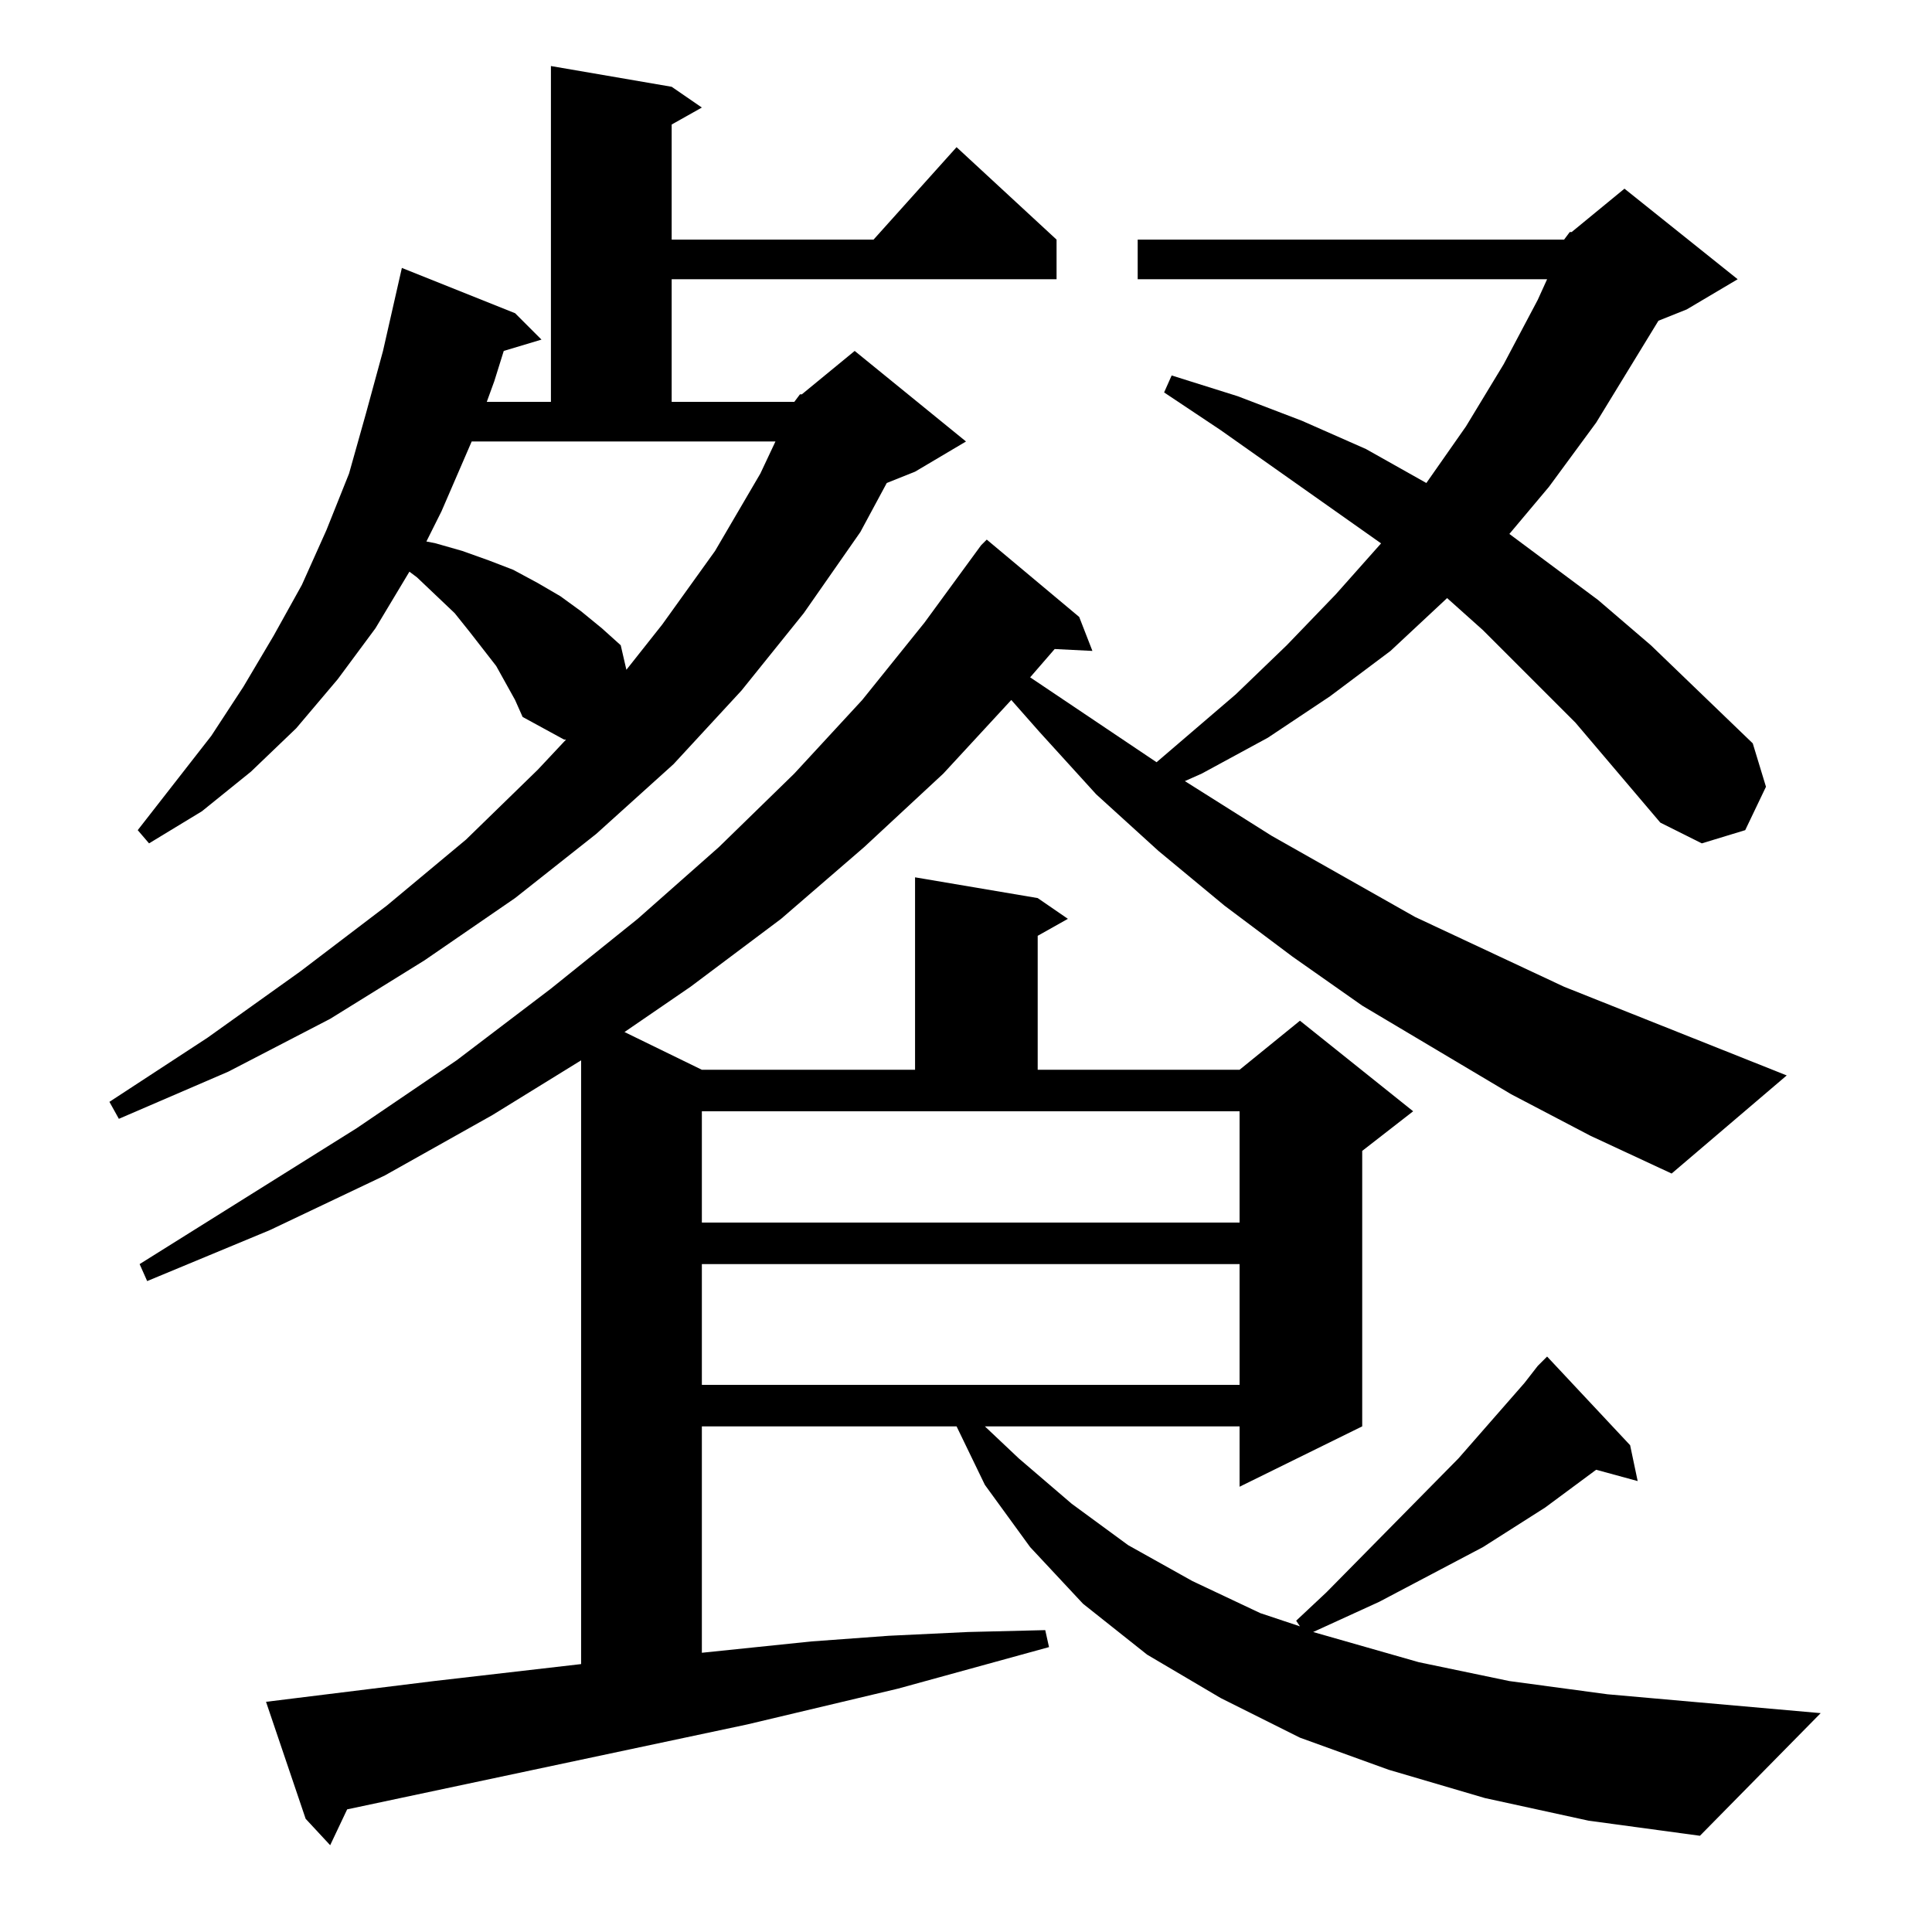 <?xml version="1.0" standalone="no"?>
<!DOCTYPE svg PUBLIC "-//W3C//DTD SVG 1.1//EN" "http://www.w3.org/Graphics/SVG/1.1/DTD/svg11.dtd" >
<svg xmlns="http://www.w3.org/2000/svg" xmlns:xlink="http://www.w3.org/1999/xlink" version="1.1" viewBox="0 -144 1024 1024">
  <g transform="matrix(1 0 0 -1 0 880)">
   <path fill="currentColor"
d="M372 354v-64h285v64h-285zM372 435v-59h285v59h-285zM829 897l3 4h1l28 23l60 -48l-27 -16l-15 -6l-33 -54l-25 -34l-21 -25l47 -35l28 -24l54 -52l7 -23l-11 -23l-23 -7l-22 11l-45 53l-49 49l-19 17l-30 -28l-32 -24l-33 -22l-35 -19l-9 -4l46 -29l76 -43l79 -37
l118 -47l-61 -52l-43 20l-42 22l-79 47l-37 26l-36 27l-35 29l-33 30l-30 33l-15 17l-36 -39l-42 -39l-44 -38l-48 -36l-35 -24l41 -20h113v102l65 -11l16 -11l-16 -9v-71h107l32 26l60 -48l-27 -21v-146l-65 -32v32h-135l18 -17l28 -24l30 -22l34 -19l36 -17l21 -7l-2 3
l16 15l70 71l35 40l7 9l5 5l44 -47l4 -19l-22 6l-27 -20l-33 -21l-55 -29l-35 -16l56 -16l48 -10l52 -7l113 -10l-64 -65l-59 8l-55 12l-51 15l-47 17l-42 21l-39 23l-34 27l-28 30l-24 33l-15 31h-135v-120l58 6l41 3l42 2l41 1l2 -9l-80 -22l-80 -19l-212 -45l-9 -19
l-13 14l-21 62l89 11l78 9v320l-47 -29l-57 -32l-61 -29l-65 -27l-4 9l115 72l53 36l50 38l46 37l43 38l40 39l36 39l33 41l30 41l3 3l49 -41l7 -18l-20 1l-13 -15l67 -45l42 36l27 26l26 27l24 27l-85 60l-30 20l4 9l35 -11l34 -13l34 -15l32 -18l21 30l20 33l18 34l5 11
h-217v21h226zM421 811l3 4h1l28 23l59 -48l-27 -16l-15 -6l-14 -26l-30 -43l-33 -41l-36 -39l-41 -37l-43 -34l-48 -33l-50 -31l-54 -28l-58 -25l-5 9l52 34l49 35l46 35l42 35l38 37l15 16h-1l-22 12l-4 9l-5 9l-5 9l-14 18l-8 10l-20 19l-4 3l-18 -30l-20 -27l-22 -26
l-24 -23l-26 -21l-28 -17l-6 7l39 50l17 26l16 27l15 27l13 29l12 30l9 32l9 33l10 44l60 -24l14 -14l-20 -6l-5 -16l-4 -11h34v178l64 -11l16 -11l-16 -9v-61h107l44 49l53 -49v-21h-204v-65h65zM250 790l-16 -37l-8 -16l5 -1l14 -4l14 -5l13 -5l13 -7l12 -7l11 -8l11 -9
l10 -9l3 -13l19 24l28 39l24 41l8 17h-161z" />
  </g>

</svg>
